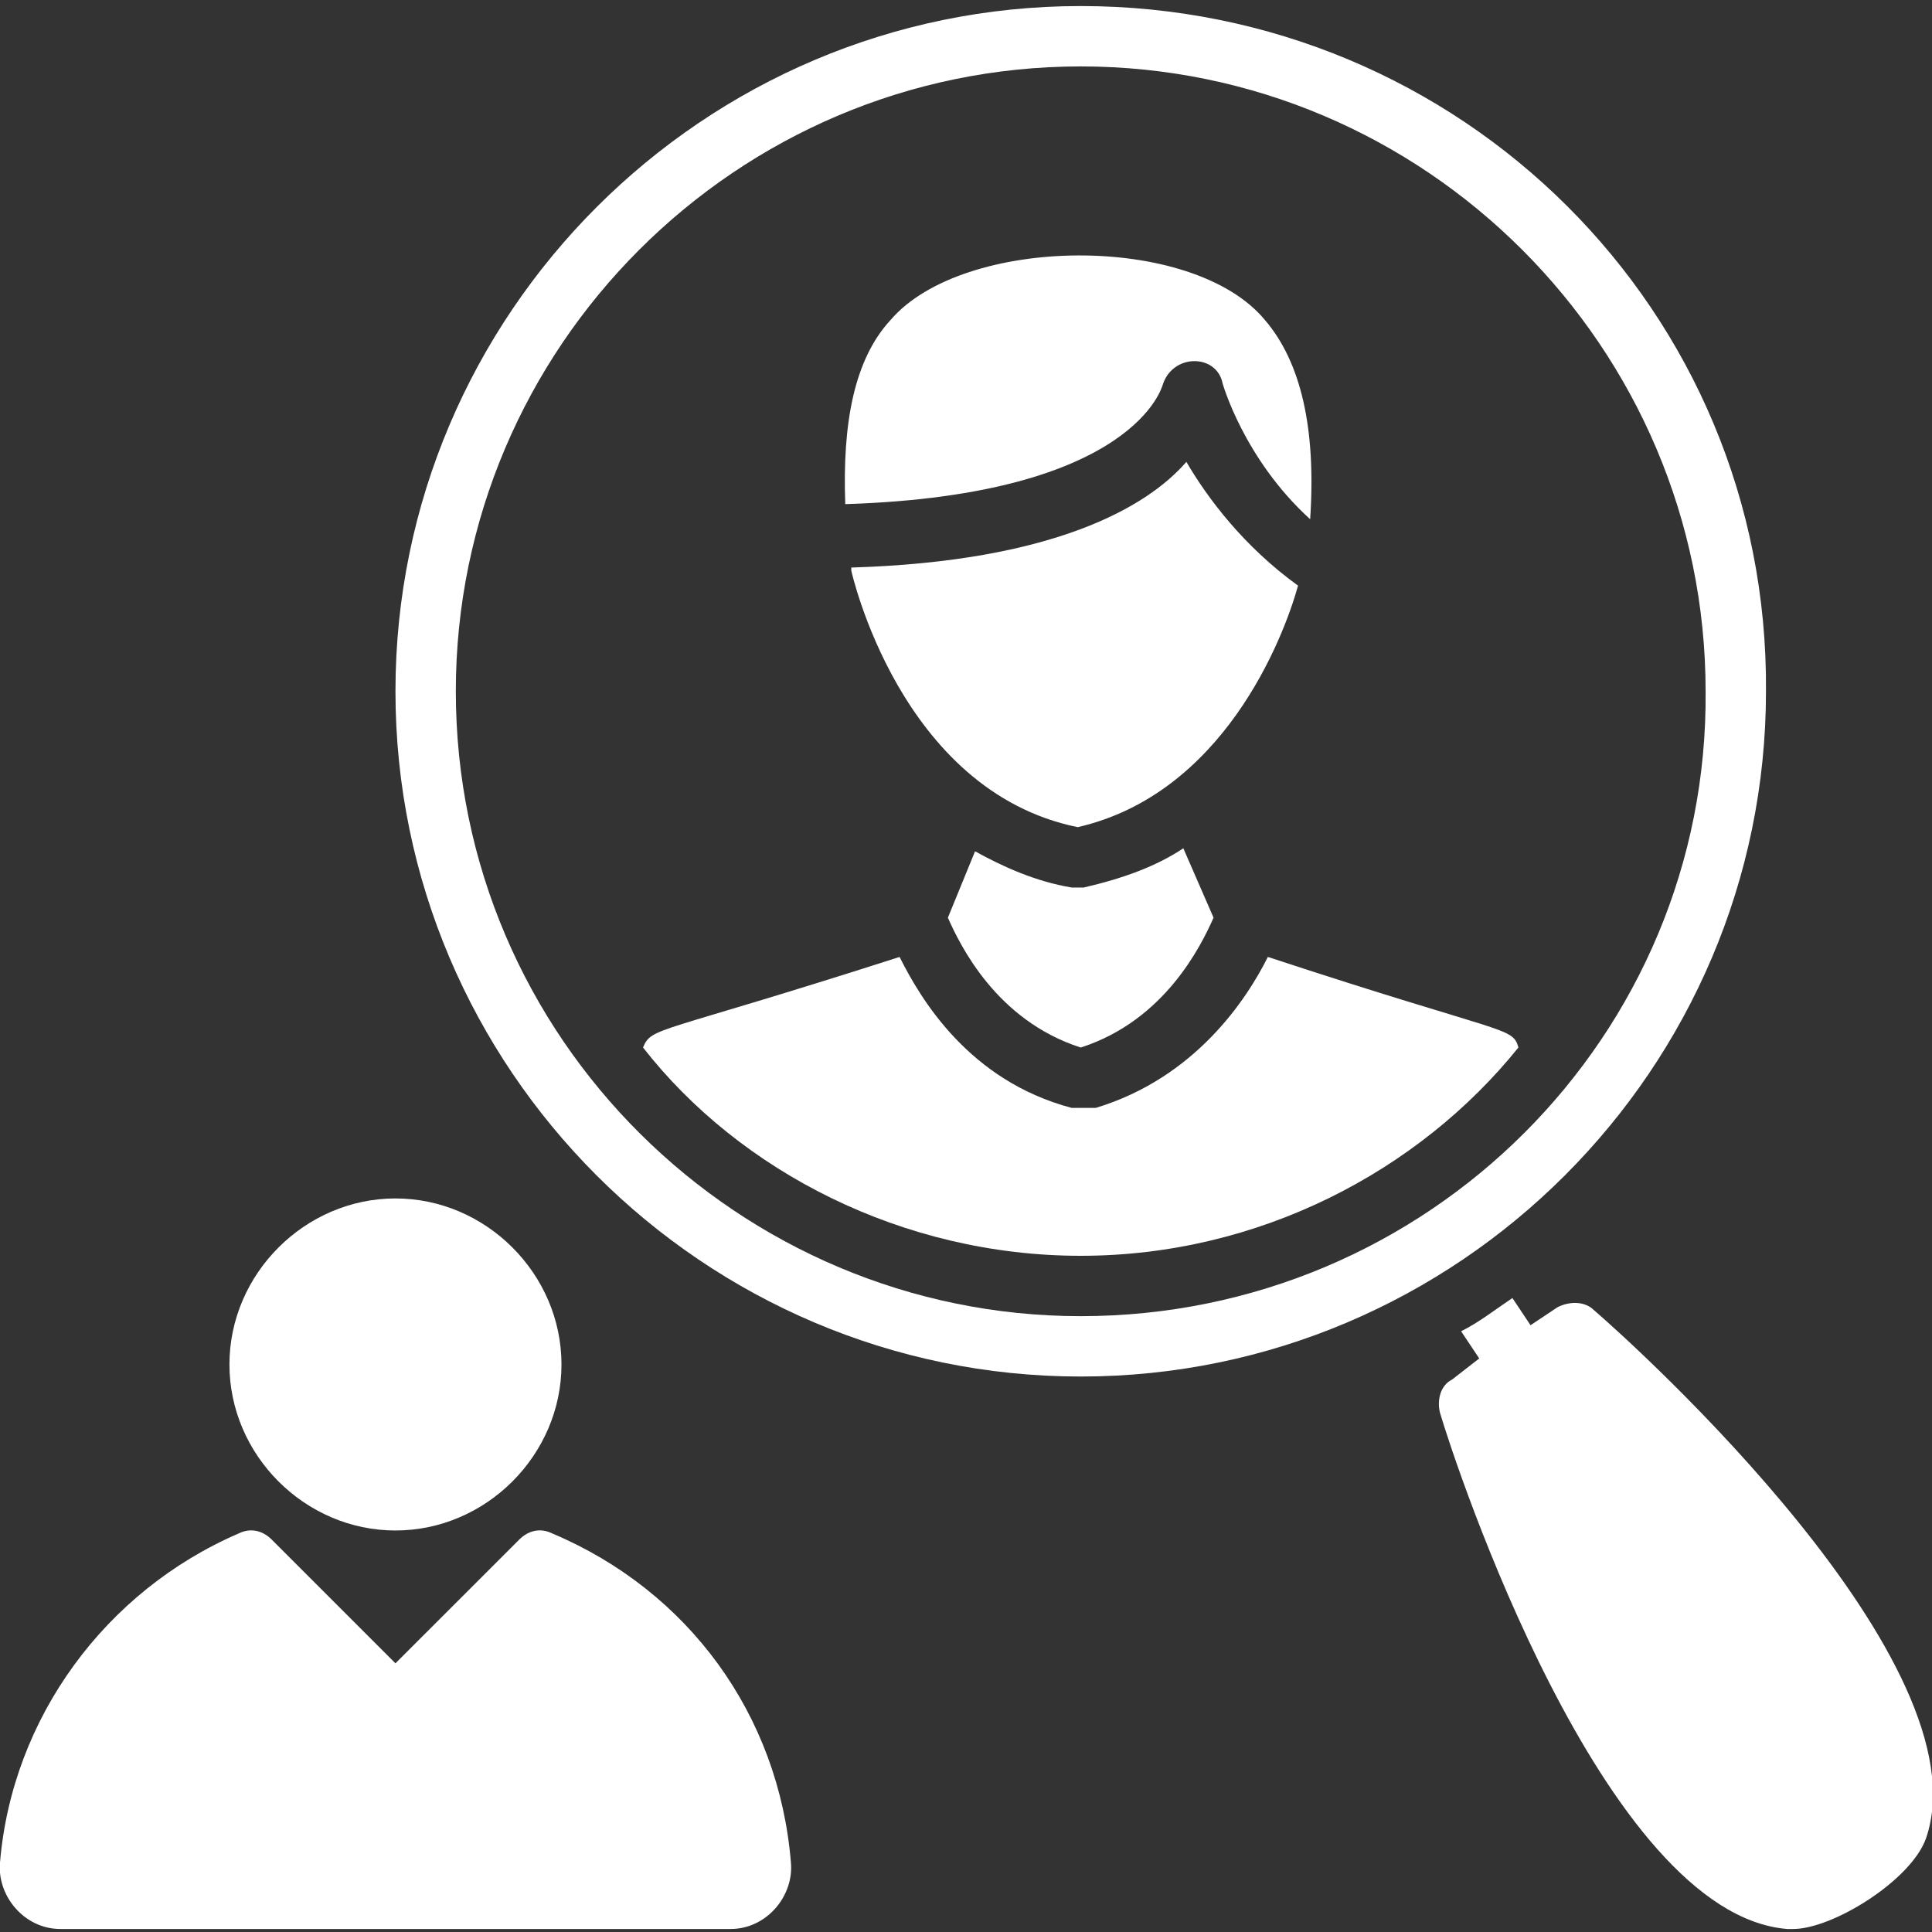 <svg width="45" height="45" viewBox="0 0 45 45" fill="none" xmlns="http://www.w3.org/2000/svg">
<rect x="0" y="0" width="45" height="45" fill="#333333" stroke="none"/>
<g clip-path="url(#clip0_428_2143)">
<path d="M44.86 42.82C44.509 43.805 42.681 44.93 41.767 44.93C41.767 44.93 41.696 44.93 41.626 44.93C37.337 44.578 33.892 34.102 33.54 32.906C33.47 32.625 33.54 32.273 33.821 32.133L34.454 31.641L34.032 31.008C34.454 30.797 34.806 30.516 35.227 30.234L35.649 30.867L36.282 30.445C36.563 30.305 36.915 30.305 37.126 30.516C38.11 31.359 46.267 38.742 44.86 42.82Z" fill="white"/>
<path d="M5.344 31.781C5.344 29.672 7.102 27.914 9.211 27.914C11.32 27.914 13.078 29.672 13.078 31.781C13.078 33.891 11.32 35.648 9.211 35.648C7.102 35.648 5.344 33.891 5.344 31.781Z" fill="white"/>
<path d="M18.422 43.383C18.493 44.157 17.86 44.93 17.016 44.93H1.407C0.563 44.93 -0.07 44.157 0 43.383C0.282 40.008 2.461 37.055 5.555 35.719C5.836 35.578 6.118 35.649 6.329 35.86L9.211 38.742L12.094 35.86C12.305 35.649 12.586 35.578 12.868 35.719C16.032 37.055 18.141 39.938 18.422 43.383Z" fill="white"/>
<path d="M27.562 19.758L28.266 21.375C27.984 22.008 27.141 23.766 25.172 24.399C23.203 23.766 22.359 22.008 22.078 21.375L22.711 19.828C23.344 20.18 24.117 20.532 24.961 20.672H25.102H25.242C26.156 20.461 26.93 20.18 27.562 19.758Z" fill="white"/>
<path d="M30.234 13.641C29.883 14.906 28.477 18.492 25.102 19.266C20.953 18.422 19.828 13.289 19.828 13.289V13.219C24.539 13.078 26.719 11.812 27.633 10.758C28.125 11.602 28.969 12.727 30.234 13.641Z" fill="white"/>
<path d="M19.688 11.742C19.618 9.844 19.899 8.367 20.743 7.453C22.43 5.484 27.774 5.414 29.462 7.453C30.305 8.438 30.657 9.984 30.516 12.094C28.969 10.688 28.477 8.93 28.477 8.93C28.337 8.227 27.282 8.227 27.071 9C27.071 8.93 26.508 11.531 19.688 11.742Z" fill="white"/>
<path d="M35.367 24.398C33.047 27.281 29.32 29.25 25.172 29.25C21.023 29.25 17.227 27.281 14.977 24.398C15.188 23.906 15.258 24.117 20.953 22.289C21.445 23.273 22.57 25.172 24.961 25.805H25.172H25.312H25.523C27.844 25.102 29.039 23.273 29.531 22.289C35.086 24.117 35.227 23.906 35.367 24.398Z" fill="white"/>
<path d="M25.172 0.141C16.383 0.141 9.211 7.312 9.211 16.102C9.211 24.891 16.383 32.062 25.172 32.062C33.961 32.062 41.133 24.891 41.133 16.102C41.203 7.242 34.031 0.141 25.172 0.141ZM25.172 30.656C17.227 30.656 10.617 24.188 10.617 16.102C10.617 8.086 17.156 1.547 25.172 1.547C33.188 1.547 39.727 8.086 39.727 16.102C39.797 24.117 33.258 30.656 25.172 30.656Z" fill="white"/>
</g>
<defs>
<clipPath id="clip0_428_2143">
<rect width="45" height="45" fill="white"/>
</clipPath>
</defs>
</svg>
